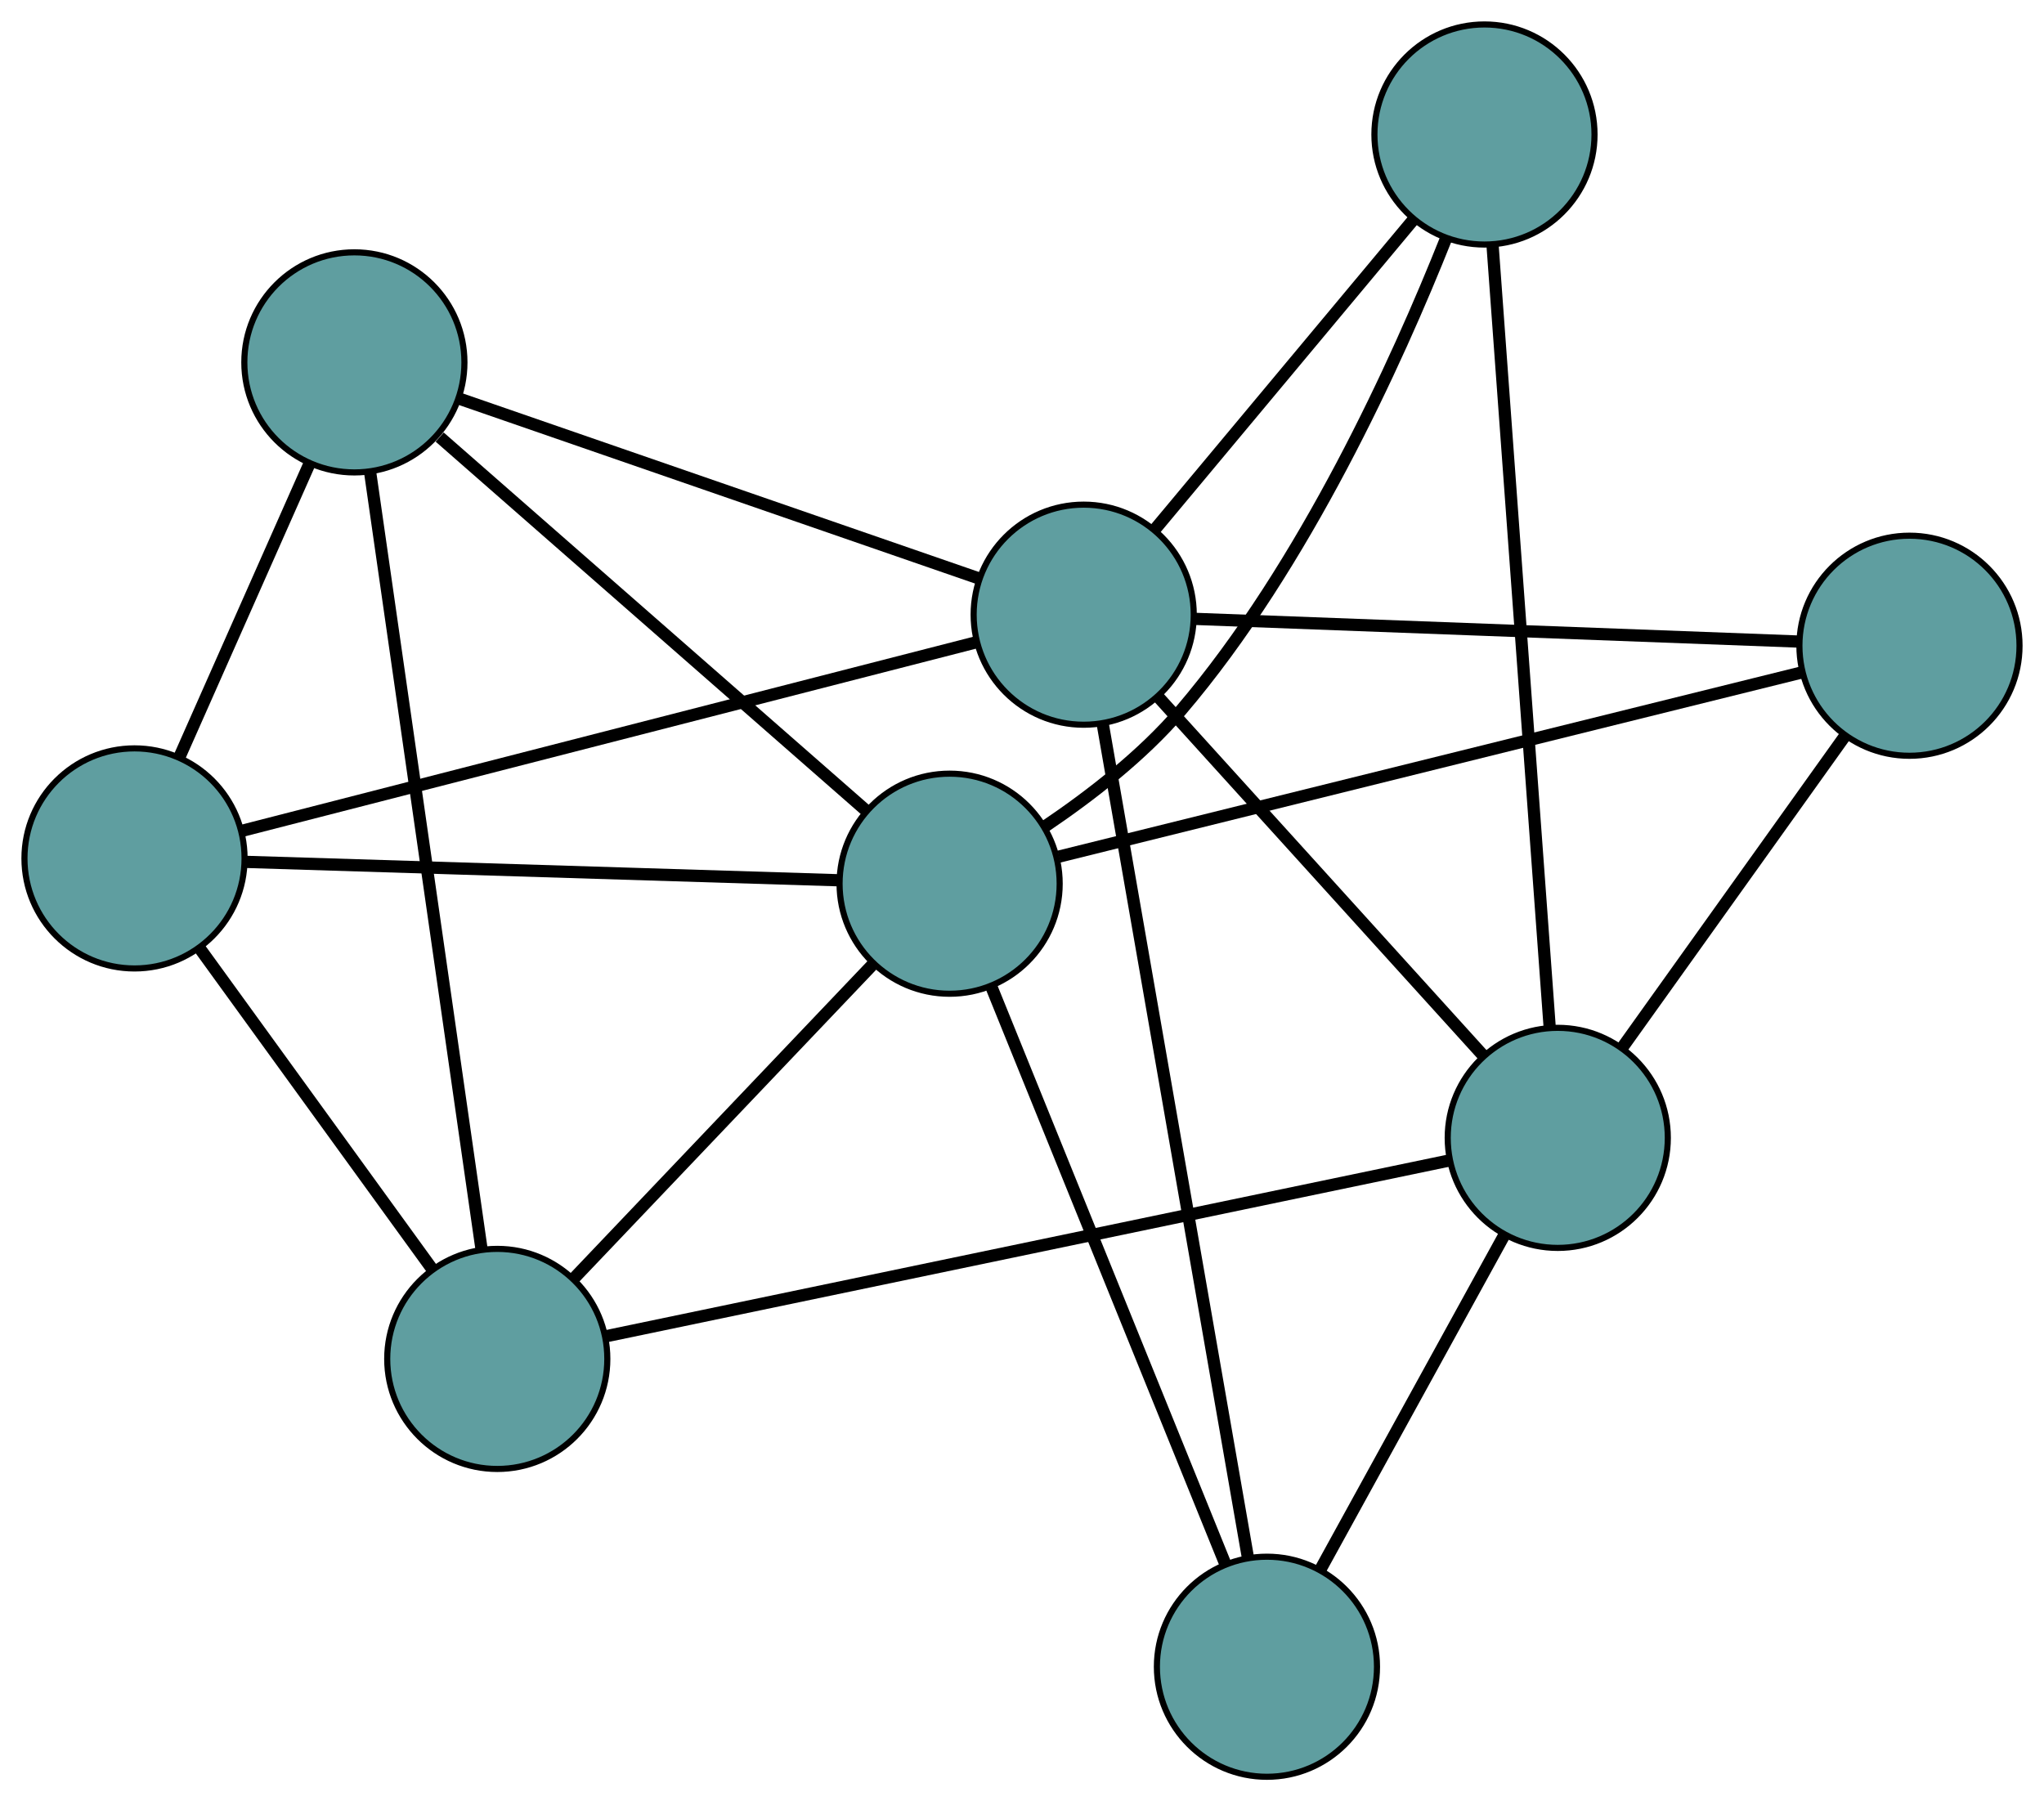 <?xml version="1.0" encoding="UTF-8" standalone="no"?>
<!DOCTYPE svg PUBLIC "-//W3C//DTD SVG 1.1//EN"
 "http://www.w3.org/Graphics/SVG/1.1/DTD/svg11.dtd">
<!-- Generated by graphviz version 2.36.0 (20140111.2315)
 -->
<!-- Title: G Pages: 1 -->
<svg width="100%" height="100%"
 viewBox="0.00 0.00 334.31 294.63" xmlns="http://www.w3.org/2000/svg" xmlns:xlink="http://www.w3.org/1999/xlink">
<g id="graph0" class="graph" transform="scale(1 1) rotate(0) translate(4 290.633)">
<title>G</title>
<!-- 0 -->
<g id="node1" class="node"><title>0</title>
<ellipse fill="cadetblue" stroke="black" cx="77.332" cy="-68.352" rx="18" ry="18"/>
</g>
<!-- 4 -->
<g id="node5" class="node"><title>4</title>
<ellipse fill="cadetblue" stroke="black" cx="53.961" cy="-231.358" rx="18" ry="18"/>
</g>
<!-- 0&#45;&#45;4 -->
<g id="edge1" class="edge"><title>0&#45;&#45;4</title>
<path fill="none" stroke="black" stroke-width="2" d="M74.742,-86.42C70.249,-117.753 61.064,-181.821 56.563,-213.21"/>
</g>
<!-- 5 -->
<g id="node6" class="node"><title>5</title>
<ellipse fill="cadetblue" stroke="black" cx="18" cy="-150.22" rx="18" ry="18"/>
</g>
<!-- 0&#45;&#45;5 -->
<g id="edge2" class="edge"><title>0&#45;&#45;5</title>
<path fill="none" stroke="black" stroke-width="2" d="M66.725,-82.989C55.992,-97.798 39.487,-120.572 28.716,-135.434"/>
</g>
<!-- 6 -->
<g id="node7" class="node"><title>6</title>
<ellipse fill="cadetblue" stroke="black" cx="250.783" cy="-104.509" rx="18" ry="18"/>
</g>
<!-- 0&#45;&#45;6 -->
<g id="edge3" class="edge"><title>0&#45;&#45;6</title>
<path fill="none" stroke="black" stroke-width="2" d="M95.241,-72.086C128.565,-79.032 199.722,-93.865 232.972,-100.796"/>
</g>
<!-- 7 -->
<g id="node8" class="node"><title>7</title>
<ellipse fill="cadetblue" stroke="black" cx="151.317" cy="-146.083" rx="18" ry="18"/>
</g>
<!-- 0&#45;&#45;7 -->
<g id="edge4" class="edge"><title>0&#45;&#45;7</title>
<path fill="none" stroke="black" stroke-width="2" d="M89.883,-81.538C103.488,-95.832 125.076,-118.513 138.705,-132.832"/>
</g>
<!-- 1 -->
<g id="node2" class="node"><title>1</title>
<ellipse fill="cadetblue" stroke="black" cx="238.794" cy="-268.633" rx="18" ry="18"/>
</g>
<!-- 1&#45;&#45;6 -->
<g id="edge5" class="edge"><title>1&#45;&#45;6</title>
<path fill="none" stroke="black" stroke-width="2" d="M240.123,-250.442C242.428,-218.894 247.14,-154.386 249.449,-122.782"/>
</g>
<!-- 1&#45;&#45;7 -->
<g id="edge6" class="edge"><title>1&#45;&#45;7</title>
<path fill="none" stroke="black" stroke-width="2" d="M232.512,-251.615C224.557,-231.621 209.406,-198.164 189.112,-174.389 182.832,-167.031 174.311,-160.442 166.95,-155.477"/>
</g>
<!-- 8 -->
<g id="node9" class="node"><title>8</title>
<ellipse fill="cadetblue" stroke="black" cx="173.246" cy="-190.087" rx="18" ry="18"/>
</g>
<!-- 1&#45;&#45;8 -->
<g id="edge7" class="edge"><title>1&#45;&#45;8</title>
<path fill="none" stroke="black" stroke-width="2" d="M227.075,-254.591C215.144,-240.294 196.758,-218.261 184.863,-204.008"/>
</g>
<!-- 2 -->
<g id="node3" class="node"><title>2</title>
<ellipse fill="cadetblue" stroke="black" cx="203.217" cy="-18" rx="18" ry="18"/>
</g>
<!-- 2&#45;&#45;6 -->
<g id="edge8" class="edge"><title>2&#45;&#45;6</title>
<path fill="none" stroke="black" stroke-width="2" d="M211.941,-33.867C220.47,-49.379 233.388,-72.873 241.953,-88.45"/>
</g>
<!-- 2&#45;&#45;7 -->
<g id="edge9" class="edge"><title>2&#45;&#45;7</title>
<path fill="none" stroke="black" stroke-width="2" d="M196.432,-34.745C186.485,-59.291 168.051,-104.785 158.103,-129.334"/>
</g>
<!-- 2&#45;&#45;8 -->
<g id="edge10" class="edge"><title>2&#45;&#45;8</title>
<path fill="none" stroke="black" stroke-width="2" d="M200.122,-35.768C194.379,-68.744 182.133,-139.06 176.369,-172.158"/>
</g>
<!-- 3 -->
<g id="node4" class="node"><title>3</title>
<ellipse fill="cadetblue" stroke="black" cx="308.306" cy="-185.009" rx="18" ry="18"/>
</g>
<!-- 3&#45;&#45;6 -->
<g id="edge11" class="edge"><title>3&#45;&#45;6</title>
<path fill="none" stroke="black" stroke-width="2" d="M297.756,-170.244C287.377,-155.72 271.623,-133.673 261.267,-119.18"/>
</g>
<!-- 3&#45;&#45;7 -->
<g id="edge12" class="edge"><title>3&#45;&#45;7</title>
<path fill="none" stroke="black" stroke-width="2" d="M290.603,-180.62C260.452,-173.143 199.467,-158.022 169.196,-150.516"/>
</g>
<!-- 3&#45;&#45;8 -->
<g id="edge13" class="edge"><title>3&#45;&#45;8</title>
<path fill="none" stroke="black" stroke-width="2" d="M290.091,-185.694C264.314,-186.663 217.458,-188.425 191.604,-189.397"/>
</g>
<!-- 4&#45;&#45;5 -->
<g id="edge14" class="edge"><title>4&#45;&#45;5</title>
<path fill="none" stroke="black" stroke-width="2" d="M46.51,-214.546C40.297,-200.528 31.494,-180.667 25.319,-166.733"/>
</g>
<!-- 4&#45;&#45;7 -->
<g id="edge15" class="edge"><title>4&#45;&#45;7</title>
<path fill="none" stroke="black" stroke-width="2" d="M67.91,-219.14C86.522,-202.837 119.269,-174.154 137.708,-158.003"/>
</g>
<!-- 4&#45;&#45;8 -->
<g id="edge16" class="edge"><title>4&#45;&#45;8</title>
<path fill="none" stroke="black" stroke-width="2" d="M71.052,-225.445C93.728,-217.599 133.527,-203.829 156.187,-195.989"/>
</g>
<!-- 5&#45;&#45;7 -->
<g id="edge17" class="edge"><title>5&#45;&#45;7</title>
<path fill="none" stroke="black" stroke-width="2" d="M36.258,-149.653C61.788,-148.861 107.869,-147.431 133.28,-146.642"/>
</g>
<!-- 5&#45;&#45;8 -->
<g id="edge18" class="edge"><title>5&#45;&#45;8</title>
<path fill="none" stroke="black" stroke-width="2" d="M35.507,-154.716C65.323,-162.373 125.63,-177.859 155.565,-185.547"/>
</g>
<!-- 6&#45;&#45;8 -->
<g id="edge19" class="edge"><title>6&#45;&#45;8</title>
<path fill="none" stroke="black" stroke-width="2" d="M238.668,-117.881C224.187,-133.864 200.089,-160.461 185.532,-176.527"/>
</g>
</g>
</svg>

